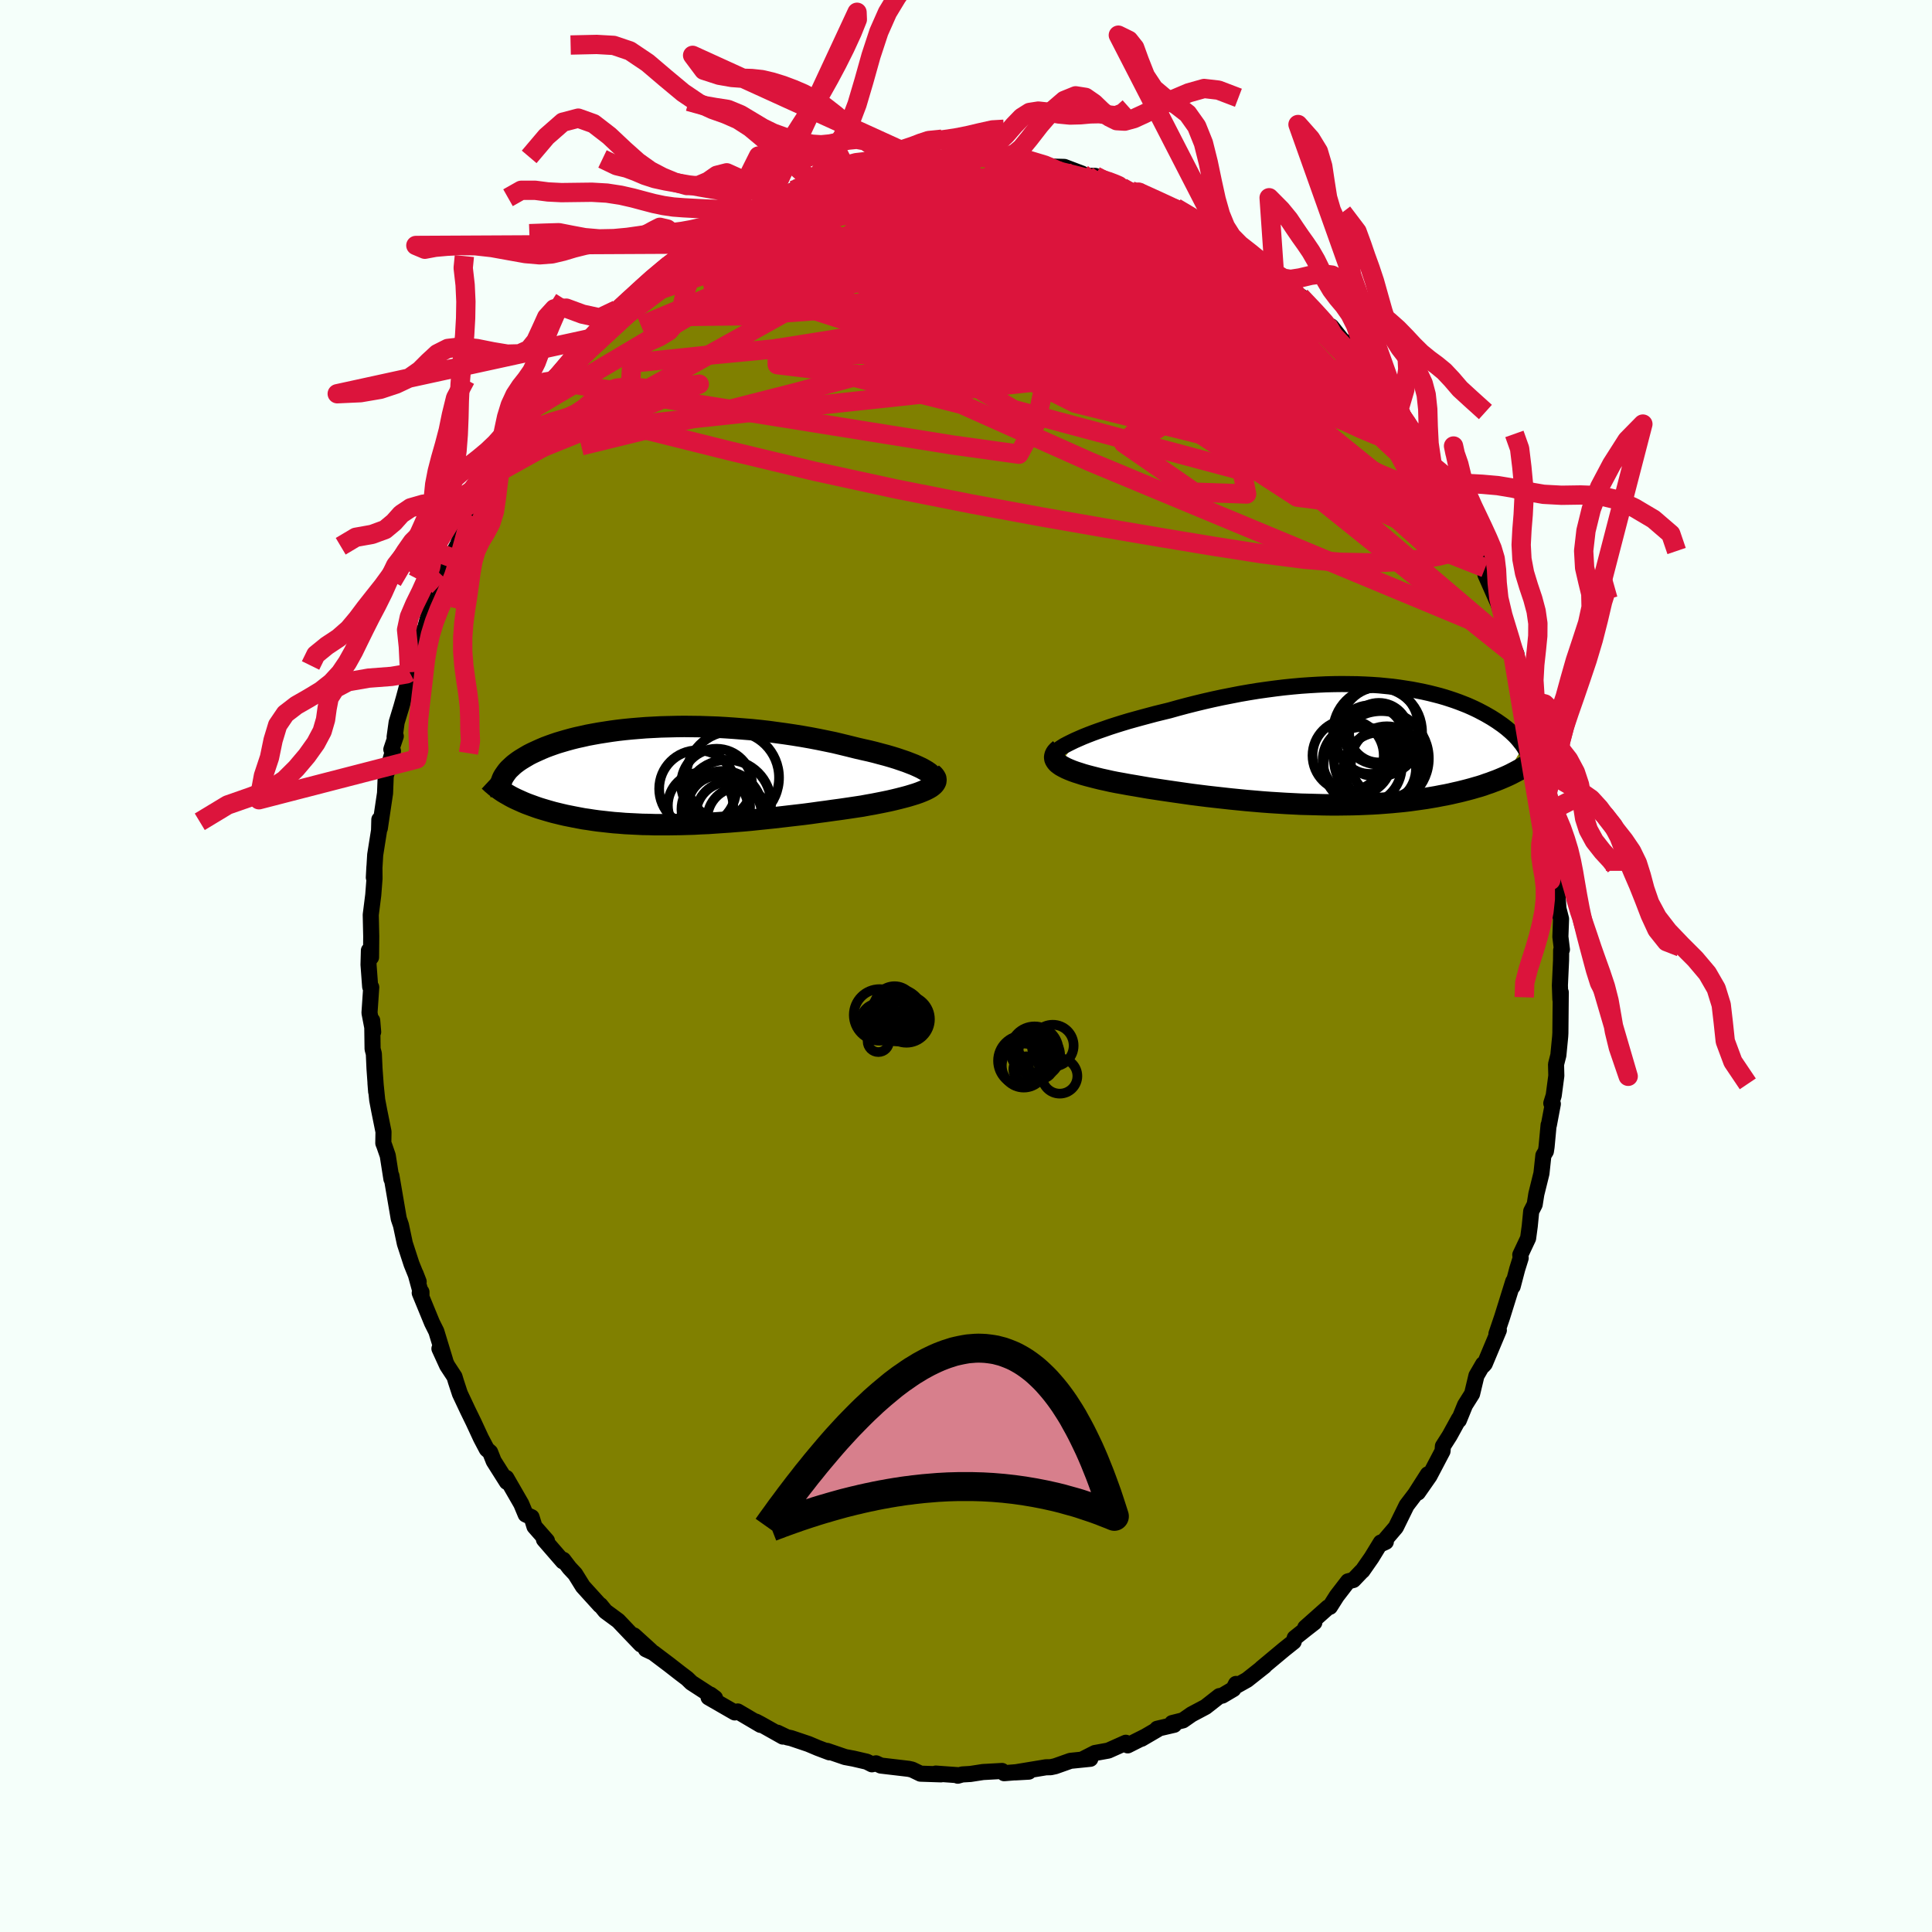 <svg xmlns="http://www.w3.org/2000/svg" width="500" height="500" viewBox="-100 -100 200 200"><defs><clipPath id="c"><path d="m26.9-.48-.27-.16-.31-.17-.34-.16-.38-.17-.41-.16-.44-.17-.47-.16-.5-.17-.52-.16-.55-.16-.57-.15-.59-.16-.61-.15-.63-.14-.65-.15-.76-.19-.78-.19-.79-.19-.82-.17-.83-.17-.84-.16-.85-.15-.87-.14-.87-.13-.88-.12-.88-.12-.88-.1-.89-.09-.88-.07-.88-.07-.88-.06-.87-.05-.87-.03-.86-.03-.84-.01-.84-.01-.82.01-.82.02-.79.02-.78.04-.77.04-.75.06-.73.06-.71.07-.7.08-.67.09-.65.1-.64.1-.61.11-.59.11-.57.13-.55.12-.52.13-.51.14-.48.14-.47.14-.44.15-.42.15-.4.15-.38.16-.36.16-.35.16-.32.15-.31.16-.29.17-.27.16-.26.16-.24.16-.23.17-.21.16-.19.17-.18.17-.17.16-.15.17-.13.17-.12.17-.11.16-.1.17-.08.17.54 1.61.24.14.26.14.26.13.28.13.29.13.29.13.31.13.32.12.33.12.33.12.35.12.36.11.37.11.38.11.39.11.41.1.41.1.43.1.45.09.45.09.47.09.48.09.49.07.51.08.51.07.54.06.54.06.56.06.56.04.59.05.59.03.61.03.61.03.63.01.64.02H.06l.67-.01.68-.01.7-.02.7-.02.71-.04.73-.03.73-.05.73-.05.75-.05.75-.06.75-.06.77-.07.76-.08.78-.08.77-.08.78-.09.77-.09.78-.09.78-.09.77-.1.78-.11.76-.1.77-.11.75-.1.75-.11.74-.11.73-.11.59-.11.57-.1.56-.11.55-.11.53-.11.52-.12.49-.12.47-.12.45-.12.43-.13.39-.12.37-.13.35-.14.3-.13.28-.14"/></clipPath><clipPath id="b"><path d="m-27.05-.63.46-.2.5-.2.52-.2.55-.2.58-.2.6-.21.62-.2.64-.2.66-.2.68-.19.69-.19.71-.19.71-.19.73-.18.74-.18.89-.25.9-.24.91-.23.91-.22.92-.21.93-.2.92-.18.92-.18.92-.16.92-.15.92-.13.9-.12.9-.11.89-.09.89-.08.87-.06.85-.05.85-.04.83-.02.82-.01.8.01.78.01.77.03.75.04.74.05.71.07.7.07.68.09.65.1.64.1.62.12.6.12.58.13.56.14.54.14.52.15.5.16.48.16.47.17.44.17.43.17.41.18.39.18.37.18.36.19.34.18.33.19.31.18.3.19.28.18.27.19.26.18.25.19.23.18.22.19.21.18.2.19.19.18.17.18.17.19.15.18.14.18.14.17.12.18-1.84 3.18-.3.13-.31.13-.32.13-.33.12-.34.13-.36.12-.36.13-.38.12-.39.11-.41.12-.41.11-.43.11-.44.11-.45.1-.47.11-.48.1-.49.09-.51.1-.53.09-.53.09-.56.08-.57.08-.58.08-.6.07-.62.06-.63.06-.64.05-.66.05-.67.04-.69.03-.7.03-.71.02-.73.01-.73.01h-.75l-.76-.01-.77-.02-.77-.02-.79-.02-.79-.04-.8-.04-.8-.05-.81-.05-.81-.06-.81-.07-.82-.07-.81-.08-.81-.08-.81-.09-.81-.09-.8-.09-.8-.1-.79-.1-.78-.11-.77-.11-.76-.11-.75-.11-.73-.11-.72-.11-.7-.12-.69-.12-.66-.11-.65-.12-.62-.11-.55-.11-.53-.12-.51-.11-.49-.12-.47-.12-.46-.12-.43-.12-.4-.13-.38-.12-.36-.13-.32-.13-.3-.13-.27-.14-.24-.13-.2-.14"/></clipPath><filter id="a"><feTurbulence baseFrequency=".05" numOctaves="3" result="noise" type="noise"/><feDisplacementMap in="SourceGraphic" in2="noise" scale="2"/></filter></defs><rect width="100%" height="100%" x="-100" y="-100" fill="#F5FFFA"/><path fill="olive" stroke="#000" stroke-linejoin="round" stroke-width="1.667" d="M61.6-.6 61.48 2l.05 1.45.04-.72-.04 4.21-.02.35-.19 1.95-.24.94.03 1.18-.27 2.04-.25.81.16.07-.41 2.17-.03.01-.21 2.26-.07.46-.26.43-.2 1.86-.53 2.14-.17 1.08-.36.7-.15 1.53-.17 1.26-.81 1.72.04.33-.36 1.15-.47 1.79.06-.52-1.15 3.69-.59 1.74.22-.32.03-.06-1.46 3.48-.16.18-.01-.14-.69 1.19-.45 1.88-.73 1.16-.64 1.57v-.14l-.95 1.73-.7 1.1-.04.51-1.35 2.57-1.2 1.72 1.03-1.89-1.31 2.05-.89 1.17-1.11 2.26-1.45 1.7.41-.19-.52.07-.96 1.57-.94 1.35-.08.06-.86.9-.55.14-1.17 1.52-.71 1.12-.2.06-2.35 2.09.94-.53-.9.7-1.13.9-.11.39-.99.79-2.35 1.96.32-.23-1.81 1.43-1.07.6-.07-.18-.27.53-1.15.68-.3.05-1.43 1.12-1.45.77-.89.62-1.12.28.21.18-1.76.41.03.07-1.66.97.41-.24-1.83.92-.2-.27-1.81.81-1.38.25-1.16.59.68.01-2.06.21-1.58.56-.46.1-.5.01-3.21.53 1.44-.08-.48-.01-2.07.17-.22-.23-1.98.11-1.29.2-.85.05-.46.13.09-.05-2.37-.17.54.08-2.12-.07-.87-.42-.35-.08-2.89-.34-.49-.23-.43.1-.53-.27-1.38-.32-.86-.16-1.87-.64.24.15-1.19-.45-.97-.41-1.81-.61-.43-.09-.98-.47.56.4-2.33-1.31-.46-.24.48.34-2.36-1.39-.31.1-2.71-1.56.2-.28.47.35-2.45-1.59-.43-.42-.75-.57-1.13-.88-1.63-1.23-.77-.36.5.14-1.73-1.57.72.94-1.19-1.24-1.16-1.22-1.33-.98-.52-.64-.04.02-1.77-1.95-.8-1.29-.59-.63-.64-.84-.04.16-1.96-2.26.31.13-1.29-1.47-.3-.97-.61-.28-.46-1.1-.87-1.51-.68-1.18.06.42-1.36-2.15-.37-.93-.35-.31-.6-1.14-.77-1.66-.6-1.23-.81-1.72-.41-1.25-.15-.5-.76-1.16-.8-1.75.6 1.24-.92-3.02-.45-.9-1.27-3.09.18-.09v.33l-.61-2.23.32.83-.74-1.83-.69-2.12-.4-1.89-.23-.68-.24-1.4-.52-3.04v.33l-.38-2.42-.36-1.04-.1-.25.02-1.18-.44-2.18-.21-1.1-.18-1.76.07.89-.17-2.38-.07-1.55-.13-.49-.04-2.95.1 1.19-.38-1.98.18-2.65-.11-.05-.17-2.29.04-1.47.22.71.02-2.18-.05-2.22.26-2.06.13-1.69-.01-1.23-.06 1.12.14-2.35.4-2.52.03-1.13.05.9.41-2.76.13-.87.07-1.77.75-2.59-.17-.17.46-1.37-.12.08.21-1.51.48-1.58.26-.92.45-1.67.36-1.14-.21.12 1-3.03.27-1.13-.03.97.96-3.58.85-2.17-.22.71 1.34-3.12.12-.08-.01-.45.7-1.32.96-2.51.19.1.21-.63.57-1.36.95-1.66.52-.99.67-1.1.54-.72 1.35-2.21-.57.82.9-1.29 1.26-2.03.58-1.08.03.35 1.21-1.69-.05-.2.5-.76.7-.56 1.93-2.34-.12.03 1.2-1.47.41.03.64-1.14 1.91-1.92-.77.57.5-.05 1.49-1.44 2.29-2.31.43-.29 1-.67.13-.17 1.91-1.6-1.94 1.49 2.35-1.58.46-.5.4-.28 2.06-1.24.46-.14.65-.86 1.42-.58-.44.42 3.27-1.83-.35.23 1.91-1.03-1.34.89 2.33-1.39.36-.15 1.75-.69.42.24.25-.13 1.03-.49 1.51-.51.34-.18 1.34-.32.93-.13.92-.26-.38.33 2.36-.68 1.49-.09.29.01.68-.09.13.02 2.06-.13.8.01 2.08.03.17-.21 2.27.02.89.12.65.01 1.02.04-.06.09.85.18.14-.18 1.94.67 1.86.05 1.82.69-.78-.19 1.35.42.81.01 1.41.58.07-.08.51.39.76.29.93.35.81.15 2.92 1.32.6.3.31-.01 2.49 1.41-.67-.16.98.44 1.56.86.5.19-.05.29 1.58.96 1.03.7 1.66 1.1.79.63.35.32 1.39 1.07-.39-.18.97 1.07 1.08.69-.35-.21 2.42 2.49-.4-.22.78.66.4.19 1.47 1.85.08-.22 1.93 2.45-.41-.52 1.74 2.04-.12.29 1.39 1.21.56 1.1.76 1.39-.86-1.37 1.67 2.21.8 1.58.18.02 1.43 2.5-.18-.23 1.77 2.79-.35-.01.44.5.33.79 1.77 3.37-.94-1.83L53-42.44l-.18-.65 1.08 2.61-.16-.73.03.7 1.43 3.23-.1-.26 1.26 3.81.22.69-.41-1.12.81 1.87-.02.28 1.01 3.13.26 1.33.24.72.33 1.96.38 1.31-.16.27.49 1.28.33 1.4.33 2.72.36 1.66-.02.19-.14-.2.26 2.83.18 1.24.36.59v2.34-.23l-.05.51.21 3.01.27 1.07-.07 1.85.16 1.33-.08.07L61.6-.6 61.48 2" filter="url(#a)"/><path fill="#fff" d="m-27.05-.63.46-.2.5-.2.52-.2.55-.2.58-.2.6-.21.62-.2.64-.2.66-.2.68-.19.69-.19.71-.19.71-.19.73-.18.74-.18.89-.25.9-.24.91-.23.91-.22.92-.21.93-.2.92-.18.92-.18.92-.16.92-.15.92-.13.9-.12.9-.11.89-.09.89-.08.87-.06.85-.05.85-.04.83-.02.82-.01.8.01.78.01.77.03.75.04.74.05.71.07.7.07.68.09.65.1.64.1.62.12.6.12.58.13.56.14.54.14.52.15.5.16.48.16.47.17.44.17.43.17.41.18.39.18.37.18.36.19.34.18.33.19.31.18.3.19.28.18.27.19.26.18.25.19.23.18.22.19.21.18.2.19.19.18.17.18.17.19.15.18.14.18.14.17.12.18-1.84 3.18-.3.13-.31.13-.32.13-.33.12-.34.13-.36.12-.36.13-.38.12-.39.11-.41.12-.41.11-.43.11-.44.11-.45.1-.47.11-.48.1-.49.09-.51.1-.53.09-.53.09-.56.08-.57.08-.58.08-.6.07-.62.06-.63.06-.64.05-.66.05-.67.04-.69.03-.7.03-.71.02-.73.01-.73.01h-.75l-.76-.01-.77-.02-.77-.02-.79-.02-.79-.04-.8-.04-.8-.05-.81-.05-.81-.06-.81-.07-.82-.07-.81-.08-.81-.08-.81-.09-.81-.09-.8-.09-.8-.1-.79-.1-.78-.11-.77-.11-.76-.11-.75-.11-.73-.11-.72-.11-.7-.12-.69-.12-.66-.11-.65-.12-.62-.11-.55-.11-.53-.12-.51-.11-.49-.12-.47-.12-.46-.12-.43-.12-.4-.13-.38-.12-.36-.13-.32-.13-.3-.13-.27-.14-.24-.13-.2-.14" filter="url(#a)" transform="translate(38.72 -22.9)"/><path fill="#fff" d="m26.9-.48-.27-.16-.31-.17-.34-.16-.38-.17-.41-.16-.44-.17-.47-.16-.5-.17-.52-.16-.55-.16-.57-.15-.59-.16-.61-.15-.63-.14-.65-.15-.76-.19-.78-.19-.79-.19-.82-.17-.83-.17-.84-.16-.85-.15-.87-.14-.87-.13-.88-.12-.88-.12-.88-.1-.89-.09-.88-.07-.88-.07-.88-.06-.87-.05-.87-.03-.86-.03-.84-.01-.84-.01-.82.01-.82.02-.79.02-.78.04-.77.04-.75.06-.73.06-.71.07-.7.08-.67.09-.65.1-.64.1-.61.11-.59.11-.57.13-.55.12-.52.13-.51.14-.48.14-.47.14-.44.15-.42.15-.4.15-.38.16-.36.16-.35.16-.32.15-.31.16-.29.17-.27.16-.26.16-.24.16-.23.17-.21.16-.19.17-.18.17-.17.16-.15.17-.13.17-.12.17-.11.16-.1.17-.08.17.54 1.61.24.14.26.14.26.13.28.13.29.13.29.13.31.13.32.12.33.12.33.12.35.12.36.11.37.11.38.11.39.11.41.1.41.1.43.1.45.09.45.09.47.09.48.09.49.07.51.08.51.07.54.06.54.06.56.06.56.04.59.05.59.03.61.03.61.03.63.01.64.02H.06l.67-.01.68-.01.7-.02.7-.02.71-.04.73-.03.73-.05.73-.05.75-.05.75-.06.75-.06.77-.07.76-.08.78-.08.77-.08.78-.09.77-.09.78-.09.78-.09.77-.1.78-.11.76-.1.77-.11.75-.1.75-.11.74-.11.73-.11.59-.11.57-.1.56-.11.55-.11.53-.11.52-.12.49-.12.47-.12.45-.12.43-.13.39-.12.37-.13.35-.14.3-.13.28-.14" filter="url(#a)" transform="translate(-30.96 -19.68)"/><g fill="none" stroke="#000" transform="translate(38.72 -22.9)"><path stroke-linejoin="round" stroke-width="1.667" d="m-29.49.97.03-.12.09-.13.13-.14.18-.15.24-.16.27-.17.32-.17.36-.18.39-.19.43-.19.46-.2.5-.2.52-.2.55-.2.58-.2.6-.21.62-.2.64-.2.66-.2.68-.19.69-.19.71-.19.71-.19.73-.18.74-.18.89-.25.9-.24.91-.23.91-.22.92-.21.93-.2.92-.18.92-.18.92-.16.92-.15.92-.13.9-.12.9-.11.89-.09.89-.08.87-.06.85-.05.85-.04.83-.02.82-.01.8.01.78.01.77.03.75.04.74.05.71.07.7.07.68.09.65.1.64.1.62.12.6.12.58.13.56.14.54.14.52.15.5.16.48.16.47.17.44.17.43.17.41.18.39.18.37.18.36.19.34.18.33.19.31.18.3.19.28.18.27.19.26.18.25.19.23.18.22.19.21.18.2.19.19.18.17.18.17.19.15.18.14.18.14.17.12.18.12.18.1.17.1.17.08.17.08.17.07.16.06.17.05.16.05.16.04.16" filter="url(#a)"/><path stroke-linejoin="round" stroke-width="2.222" d="m-28.99.47-.2.17-.16.17-.11.17-.06.16-.02.15.02.16.06.14.1.15.13.15.18.14.2.14.24.13.27.14.3.13.32.13.36.13.38.12.4.13.43.12.46.12.47.12.49.12.51.11.53.12.55.11.62.11.65.12.66.11.69.12.7.12.72.11.73.11.75.11.76.11.77.11.78.11.79.1.8.1.8.09.81.09.81.09.81.08.81.08.82.07.81.07.81.06.81.05.8.05.8.04.79.04.79.02.77.02.77.02.76.01h.75l.73-.01.73-.01.71-.02.7-.03.69-.03.67-.04.66-.05.64-.05.63-.06.62-.06.6-.07.58-.08.57-.08.56-.08.53-.09.53-.09.51-.1.49-.09.48-.1.47-.11.45-.1.44-.11.43-.11.41-.11.41-.12.39-.11.38-.12.36-.13.36-.12.34-.13.33-.12.32-.13.31-.13.3-.13.29-.13.27-.13.27-.14.25-.13.24-.13.24-.13.22-.14.22-.13.2-.14.2-.13" filter="url(#a)"/><circle cx="1.768" cy="1.615" r="3.572" clip-path="url(#b)" filter="url(#a)"/><circle cx="4.278" cy="1.425" r="4.914" clip-path="url(#b)" filter="url(#a)"/><circle cx="4.088" cy="-1.965" r="4.02" clip-path="url(#b)" filter="url(#a)"/><circle cx="2.348" cy="2.2" r="4.048" clip-path="url(#b)" filter="url(#a)"/><circle cx="4.123" cy="2.45" r="3.738" clip-path="url(#b)" filter="url(#a)"/><circle cx="4.023" cy="-1.255" r="3.084" clip-path="url(#b)" filter="url(#a)"/><circle cx=".838" cy="1.11" r="3.688" clip-path="url(#b)" filter="url(#a)"/><circle cx="3.883" cy="-1.32" r="4.608" clip-path="url(#b)" filter="url(#a)"/><circle cx="4.848" cy="1.815" r="3.73" clip-path="url(#b)" filter="url(#a)"/><circle cx="3.148" cy="-.54" r="3.556" clip-path="url(#b)" filter="url(#a)"/></g><g fill="none" stroke="#000" transform="translate(-30.96 -19.68)"><path stroke-linejoin="round" stroke-width="2.222" d="m27.05.91.23-.11.16-.12.11-.12.06-.14V.28l-.05-.14-.1-.15-.14-.15-.19-.16-.23-.16-.27-.16-.31-.17-.34-.16-.38-.17-.41-.16-.44-.17-.47-.16-.5-.17-.52-.16-.55-.16-.57-.15-.59-.16-.61-.15-.63-.14-.65-.15-.76-.19-.78-.19-.79-.19-.82-.17-.83-.17-.84-.16-.85-.15-.87-.14-.87-.13-.88-.12-.88-.12-.88-.1-.89-.09-.88-.07-.88-.07-.88-.06-.87-.05-.87-.03-.86-.03-.84-.01-.84-.01-.82.01-.82.02-.79.02-.78.04-.77.04-.75.06-.73.06-.71.07-.7.08-.67.09-.65.1-.64.1-.61.11-.59.11-.57.13-.55.12-.52.13-.51.14-.48.14-.47.14-.44.15-.42.15-.4.15-.38.16-.36.16-.35.16-.32.15-.31.16-.29.17-.27.16-.26.16-.24.16-.23.17-.21.16-.19.17-.18.17-.17.16-.15.17-.13.17-.12.17-.11.16-.1.17-.08.17-.06.16-.06.17-.04.16-.03.17-.02.16-.01.16v.17l.02.16.02.16.04.16" filter="url(#a)"/><path stroke-linejoin="round" stroke-width="2.222" d="m27.41-.25.19.17.14.17.09.17.02.16-.02.16-.07.15-.11.15-.16.15-.2.15-.24.14-.28.14-.3.13-.35.14-.37.13-.39.12-.43.13-.45.12-.47.12-.49.12-.52.12-.53.11-.55.11-.56.11-.57.1-.59.11-.73.11-.74.11-.75.11-.75.1-.77.11-.76.1-.78.11-.77.1-.78.09-.78.09-.77.09-.78.09-.77.08-.78.08-.76.08-.77.07-.75.06-.75.06-.75.05-.73.05-.73.05-.73.03-.71.04-.7.02-.7.02-.68.01-.67.01h-1.32l-.64-.02-.63-.01-.61-.03-.61-.03-.59-.03-.59-.05-.56-.04-.56-.06-.54-.06-.54-.06-.51-.07-.51-.08-.49-.07-.48-.09-.47-.09-.45-.09-.45-.09-.43-.1-.41-.1-.41-.1-.39-.11-.38-.11-.37-.11-.36-.11-.35-.12-.33-.12-.33-.12-.32-.12-.31-.13-.29-.13-.29-.13-.28-.13-.26-.13-.26-.14-.24-.14-.23-.13-.23-.14-.21-.14-.21-.15-.19-.14-.19-.14-.17-.15-.17-.14-.16-.15-.15-.14" filter="url(#a)"/><circle cx="4.973" cy="3.459" r="3.468" clip-path="url(#c)" filter="url(#a)"/><circle cx="6.253" cy="2.864" r="4.524" clip-path="url(#c)" filter="url(#a)"/><circle cx="5.803" cy="3.564" r="4.08" clip-path="url(#c)" filter="url(#a)"/><circle cx="5.383" cy="3.204" r="3.226" clip-path="url(#c)" filter="url(#a)"/><circle cx="6.408" cy="4.049" r="3.422" clip-path="url(#c)" filter="url(#a)"/><circle cx="7.448" cy="4.469" r="3.276" clip-path="url(#c)" filter="url(#a)"/><circle cx="5.138" cy=".859" r="3.67" clip-path="url(#c)" filter="url(#a)"/><circle cx="6.793" cy=".184" r="4.812" clip-path="url(#c)" filter="url(#a)"/><circle cx="3.478" cy="3.054" r="3.38" clip-path="url(#c)" filter="url(#a)"/><circle cx="3.183" cy="1.334" r="3.986" clip-path="url(#c)" filter="url(#a)"/></g><g fill="none" stroke="#DC143C" stroke-linejoin="round" stroke-width="2"><path d="m45.22-56.61-.15-.26.34.65.24.73-.02.58-.3.37-.62.13-.95-.14-1.27-.4-1.62-.68-1.98-.92-2.38-1.18-2.81-1.45-3.29-1.76-3.79-2.1-4.32-2.46-4.82-2.83-5.27-3.19-5.63-3.53-5.93-3.92m-10.63-3.69.78-.08 1.13.01 1.5.05 1.67.13 1.73.22 1.83.3 1.96.37 2.11.4 2.24.43 2.31.46 2.32.48 2.28.5 2.18.52 2.03.5 1.84.47 1.64.42 1.43.33 1.28.27 1.24.24 1.29.28" filter="url(#a)"/><path d="m-23.73-77.17 2.19-1.12 1.44-.5 1.35-.27 1.52-.2 1.77-.17 1.98-.13 2.13-.09 2.22-.06 2.29-.03 2.36-.02 2.4-.02 2.45-.01 2.46.02 2.44.05 2.4.07 2.34.08 2.24.07 2.09.03h1.84l1.37-.11" filter="url(#a)"/><path d="m-31.06-72.3 1-.75.78-.34 1.16-.45 1.51-.56 1.77-.62 1.93-.62 2.06-.61 2.13-.59 2.2-.58 2.23-.57 2.25-.55 2.24-.53 2.22-.49 2.2-.45 2.19-.42 2.15-.4 2.07-.36L3-81.52l1.84-.31 1.67-.31 1.28-.35" filter="url(#a)"/><path d="m17.87-80.11 2.03.92 1.21.56.93.46.77.42.64.38.53.34.43.31.32.27.22.24.09.22-.08.15-.29.07-.57-.05-.89-.18-1.23-.33-1.53-.47-1.78-.59-2-.7-2.24-.82-2.55-.94-2.99-1.1-3.63-1.3m46.02 35.96.99 2.28.28.91-.14.3-.47-.04-.77-.27-1.08-.52-1.43-.86-1.81-1.32-2.24-1.89-2.69-2.46-3.13-2.99-3.6-3.47-4.07-3.95-4.57-4.5-5.15-5.17-5.96-5.92m-51.84 8.74 1.54-1.49 1.37-1.3 1.04-.94.78-.65.54-.45.36-.27.18-.12.05.03-.09.15-.23.3-.44.5-.72.77-1.08 1.07-1.46 1.4-1.85 1.76-2.34 2.25" filter="url(#a)"/><path d="m-31.06-72.3 1.02-.74.83-.33 1.24-.43 1.62-.55 1.89-.59 2.11-.59 2.25-.57 2.38-.54 2.47-.53 2.55-.5 2.56-.5 2.54-.48 2.46-.46 2.39-.45L-.4-80l2.34-.4 2.35-.36 2.32-.31 2.21-.27 1.99-.27M21.7-78.5l1.46.87.73.47.6.36.5.32.35.26.19.21.02.16-.18.06-.45-.08-.82-.26-1.27-.49-1.74-.73-2.19-.97-2.69-1.22-3.4-1.49" filter="url(#a)"/><path d="m24.5-76.81 1.04.61.48.46.3.49.21.57.04.61-.23.59-.58.55-.96.49-1.35.44-1.71.42-2.08.4-2.41.4-2.75.38-3.09.35-3.48.32-3.88.29-4.34.3-4.84.37-5.42.46-6 .54-6.49.46-6.69.08" filter="url(#a)"/><path d="m39.37-64.57 1.14 1.51.5.85.24.69.01.59-.27.46-.57.31-.87.17-1.15.05-1.44-.03-1.73-.13-2.05-.23-2.39-.36-2.76-.54-3.16-.73-3.58-.94-4.01-1.14-4.42-1.32-4.83-1.51-5.26-1.7-5.75-1.89-6.34-2.06-6.98-2.23m-4.51-4.02 1.13-.51.95-.27 1.25-.31 1.49-.29 1.62-.23 1.69-.19 1.77-.15 1.86-.15 1.91-.15 1.94-.13 1.93-.13 1.87-.11 1.79-.11 1.71-.1 1.64-.1 1.57-.08 1.48-.07 1.38-.04 1.21-.04.99-.05.66-.08" filter="url(#a)"/><path d="m-18.9-79.8-.1.21 1.05-.29 1.42-.31 1.56-.21 1.64-.13 1.72-.11 1.84-.1 1.94-.09 2.01-.08 2.07-.04h2.08l2.08.02 2.06.03 2 .02 1.89.02 1.71-.01 1.49-.04 1.27-.06 1.12-.07 1.03-.07.99-.06m36.06 32.06-.24.1-.25.33-.46.4-.83.28-1.27.02-1.77-.28-2.3-.62-2.83-.95-3.39-1.26-3.94-1.56-4.5-1.84-5.1-2.15-5.74-2.53-6.43-2.98-7.07-3.5-7.65-3.98-8.21-4.42M43.9-59.1l.49.95.36.66.36.59.41.68.41.7.33.64.21.52.06.34-.12.14-.3-.09-.49-.32-.7-.55-.93-.81-1.18-1.08-1.47-1.4-1.75-1.74-2.03-2.09-2.29-2.43-2.57-2.75-2.84-3.07-3.01-3.36" filter="url(#a)"/><path d="m39.29-64.35.51.45.73.84.66.82.56.72.44.61.28.44.07.22-.14-.02-.35-.26-.56-.48-.76-.71-1.02-1-1.34-1.34-1.75-1.78-2.25-2.29-2.87-2.9M.62-83.72l1.76.07 1.28.12 1.07.15 1.01.19 1.03.23 1.13.27 1.25.3 1.33.33 1.32.33 1.21.31 1.02.26.8.19.55.13.33.07.12.01-.05-.03-.18-.08-.31-.13-.5-.19-.87-.28m-41.8 6.7 1.7-.76 1.68-.29 2.01-.01 2.46.2 2.91.38 3.29.55 3.61.73 3.89.91L-2.18-72l4.42 1.19 4.68 1.29 4.88 1.36 5.05 1.43 5.17 1.5 5.31 1.56 5.5 1.7 5.77 2" filter="url(#a)"/><path d="m44.36-57.98 1.26 1.79.82 1.29.63 1.04.5.9.39.77.25.61.12.45-.02.29-.13.14-.28-.01-.44-.2-.64-.42-.85-.69-1.09-.95-1.31-1.22-1.52-1.46-1.74-1.71-1.96-1.97-2.21-2.29-2.49-2.68-2.82-3.12-3.14-3.52-3.4-3.82" filter="url(#a)"/><path d="m26.56-75.76.51.57 1.15.94 1.36 1.13 1.4 1.22 1.34 1.26 1.27 1.27 1.21 1.27 1.18 1.27 1.16 1.28 1.15 1.28 1.13 1.25 1.06 1.18.97 1.05.85.89.7.71.54.52.4.35.27.25.23.22M-20.46-79l.27-.08.72-.26.95-.33 1.16-.39 1.28-.4 1.33-.37 1.35-.35 1.33-.33 1.32-.32 1.27-.31 1.19-.29 1.05-.25.87-.21.66-.16.46-.13.26-.09.07-.07-.1-.03h-.31l-.58.03" filter="url(#a)"/><path d="m-20.24-78.91 1.74-.95 1.37-.57 1.26-.4 1.18-.31 1.15-.31 1.12-.32 1.08-.33 1-.3.83-.23.57-.16.24-.07h-.08l-.33.04-.61.09m5.23-.69 1.56-.07h1.14l.88.05.6.09.28.18-.12.26-.55.36-1.01.47-1.44.57-1.84.71-2.23.85-2.63.99-3.09 1.14-3.62 1.23-4.17 1.26-4.66 1.26m60.01 4.75 1.44 1.52.62.68.4.45.33.41.24.39.09.3-.15.18h-.41l-.71-.21-1.02-.43-1.33-.68-1.65-.94-1.99-1.23-2.36-1.51-2.74-1.78-3.12-2.06-3.47-2.36-3.85-2.75" filter="url(#a)"/><path d="m26.06-75.95.34.27.37.47.42.62.31.69.04.67-.29.62-.66.57-1.02.53-1.34.5-1.66.5-1.98.52-2.32.55-2.7.58-3.08.6-3.49.63-3.88.63-4.26.63-4.65.63-5.07.64-5.53.64-6.01.63-6.51.62-7.09.74" filter="url(#a)"/><path d="m23.52-77.25.89.53.51.56.08.6-.25.69-.52.8-.84.91-1.24.97-1.71 1-2.22 1.05-2.74 1.07-3.24 1.13-3.71 1.19-4.18 1.27-4.66 1.36-5.19 1.47-5.73 1.58-6.3 1.68-6.86 1.75-7.4 1.82-8.04 1.97m53.21-27.94.76.39.05.31-.37.37-.69.47-1.03.6-1.44.71-1.96.8-2.59.86-3.31.9-4.11.95-4.95 1.03-5.86 1.18-6.87 1.47-8.07 1.93" filter="url(#a)"/><path d="m39.29-64.35.42.42.42.74.15.66-.15.55-.46.42-.8.28-1.18.11-1.56-.05-1.93-.2-2.31-.31-2.68-.44-3.08-.57-3.53-.72-4-.92-4.49-1.14-5-1.38-5.56-1.59-6.16-1.78-6.78-1.95-7.34-2.26" filter="url(#a)"/><path d="m-2.43-83.55.96.02.93.06.68.13.38.22.01.33-.42.45-.85.57-1.26.72-1.65.9-2.02 1.1-2.41 1.3-2.84 1.48-3.33 1.62-3.91 1.77-4.53 1.97-5.17 2.2-5.79 2.42" filter="url(#a)"/><path d="m-20.24-78.91 1.78-.91 1.47-.41 1.45-.15 1.52-.02 1.65.05 1.81.09 1.97.12 2.1.16 2.2.22 2.28.28 2.34.32 2.39.37 2.44.39 2.46.41 2.44.43 2.41.43 2.4.45 2.38.46 2.34.45 2.24.43 2.06.37 1.77.27 1.38.14" filter="url(#a)"/><path d="m-10.91-82.53.78-.12.6-.07.59-.03h.54l.35.09.07.2-.21.31-.48.44-.73.55-.98.67-1.29.78-1.67.91-2.12 1.07-2.67 1.27-3.33 1.54-4.09 1.94-5 2.5m47.61-9.78 1.11.44.94.62.35.59-.23.57-.78.57-1.3.59-1.82.59-2.34.62-2.86.65-3.41.72-4.01.81-4.7.94-5.47 1.09-6.33 1.22-7.12 1.2-7.61.89m80.74 23.69-.34-.27-.15.75-.49.7-.93.5-1.39.35-1.82.31-2.28.25-2.76.14-3.27-.06-3.8-.32-4.34-.56-4.89-.76-5.43-.9-5.99-1.02-6.58-1.15-7.19-1.33-7.82-1.55-8.41-1.83-8.95-2.15-9.5-2.37m80.14-.04.55 1.06.35.75.17.57-.1.32-.42-.02-.78-.4-1.17-.77-1.57-1.14-2.01-1.53-2.48-1.97-2.97-2.44-3.44-2.96-3.88-3.5-4.33-4.07-4.86-4.65m2.3-1.97.81.36 1 .58.91.56.9.55.9.56.9.59.9.6.9.61.87.6.77.54.61.44.41.31.19.18-.04.02-.24-.1-.43-.24-.6-.35-.79-.49-1.02-.65-1.28-.85-1.57-1.09-1.95-1.32" filter="url(#a)"/><path d="m26.56-75.76.38.46.74.64.67.65.43.57.09.47-.27.36-.6.26-.92.2-1.22.13-1.52.1-1.82.03-2.16-.03-2.52-.11-2.91-.19-3.29-.28-3.68-.35-4.1-.42-4.58-.51-5.14-.59-5.74-.68-6.26-.88" filter="url(#a)"/><path d="m53.74-41.21-6.18-2.44-14.31-12.79-12.75-8.7-10.68-4.72-9.13-2.76-7.05-1.81-4-1.11-.19-.4 3.62.31 6.42.94 7.34 1.34 6.05 1.44 3.02 1.31-.66 1.12-3.55.91-4.53.53-3.4-.31-1.29-1.48-.21-2.26-1.74-1.43-5.7 1.08-8.13 1.25 11.68-12.35" filter="url(#a)"/><path d="M50.45-47.83 21.74-59.5l-5.42 5.38 7.31 5.07 5.42.19-.68-3.41-4.93-4.62-5.98-4.25-4.62-3.18-2.42-1.91-.59-.63.46.44 1.06 1.07 1.75 1.13 2.67.69 3.27.11 2.73-.28.37-.36-3.65-.29-7.93-.23-9.51.17-4.65 1.78 8.54 5.03 23.6 6.32L41.3-62.12" filter="url(#a)"/><path d="m-9.98-82.66-9.06 3.91.6.07 4.59.41 6.89 2.62 8.23 4.66 8.26 4.92 6.86 3.23 4.76.87 2.98-.66 1.86-.74.97.2-.35 1.28-2.03 1.93-3.26 2.1-3.06 1.93-1.39 1.37.76.24 2.07-1.2 2.65-1.79 4.17-.03 7.6 3.81 9.66 5.97 3.98-.07-10.34-18.76" filter="url(#a)"/><path d="m31.57-72.08-32.63 2.55-5.34.83-1.19.55-.65-.81-.12-2.27.5-2.9.92-2.48 1.5-1.32 2.82.18 4.79 1.6 6.55 2.67 6.89 3.21 5.27 3.2 2.02 2.77-1.84 2.02-5.38.89-7.98-.73-8.34-2.71-2.95-4.18 11.93-3.66 25.55 2.87" filter="url(#a)"/><path d="m26.56-75.76-15.61-1.67.84 4.43 5.85 3.31.82.49-6.05-.88-10.02-.87-9.89-.62-6.72-.71-2.35-.87 1.67-.59 4.59.27 6.17 1.32 6.42 1.85 5.3 1.36 2.96-.08-.03-1.74-2.48-2.68-2.8-2.16.18-.15 5.99 2.52 10.71 3.9 6.07.42L12-82.03" filter="url(#a)"/><path d="m-9.98-82.66 34.75 26.89-3.79-.2L11-61.32l-3.4-2.93 4.33.88 8.44 3.2 8.13 3.2 4.85 1.42.73-.88-2.45-2.53-3.94-2.97-4.07-2.42-3.81-1.56-3.97-1.03-4.63-1.07-5.14-1.44-4.73-1.7L-2-72.69l-1.77-.79-.75.83.65 3.32 4.95 5.32 10.04 1.45-12.75-20.98" filter="url(#a)"/><path d="M3.78-83.58-8.3-65.25l8.27 2.45 6.44-1.92 3.75-1.29.43-.35-1.84.55-.63 2.01 3.66 3.24 7.56 2.82 7.74.42 3.74-2.36-2.44-3.66-9.37-4.03L3.3-74.24l-4.93-9.3" filter="url(#a)"/><path d="m-42.8-60.57 41.43 6.64 6.85.95 1.79-3.26 1.05-4.87 1.34-3.98 1.94-1.96 2.63.05 3.02 1.4 2.42 1.7.65 1.08-1.49.08-2.66-.58-2.11-.45-.31.25 1.25.86 1.29.62-.27-.66-2.06-2.34-2.75-3.26-3.06-2.75-5.84-1.26-12.3.17-15.84.89-2.45-3.24" filter="url(#a)"/><path d="m4.43-83.57 7.61 20.81-19.41 1.99-12.17-1.48-.02-1.68 7.29-1.16 8.39-.43 5.86.24 2.8.68.69.69-.43.08L4-64.96l-1.27-2.5-1.11-3.33-.87-3.13-1.26-1.96-2.47-.48-2.9.47 1.51 1.4 14.99 6.02 40.66 22.18" filter="url(#a)"/><path d="M56.58-33.04 31.13-54.7 13.21-66.05l-3.39-4.18 1.96-.56 1.39 1.05-.92 1.88-4.09 2.1-7.84 1.64-10.12.78-8.18.23-1.4.48 7.06 1.5 11.86 2.99 13.27 5.93 43.36 18.05" filter="url(#a)"/><path d="m50.12-48.62-38.8-9.63-9.55-4.8-7.68-4.67-6.11-3.66-3.27-2.15.03-1.02 3.02-.43 4.73-.14 4.47.06 2.48.23-.2.28-2.36.24-3.18.18-2.41.22-.62.39.92.63.8.68-1.45.35-5.05.05-10.86 2.33-19.49 11.56" filter="url(#a)"/><path d="m42.63-60.6-33.4-8.33 1.7-.44 8.17 4.57 3.97 4.18-3.2 1.34-8.28-.97-9.72-1.81-8.32-1.52-5.48-.85-1.91-.24 2 .17 5.58.32 7.8.09 7.86-.63 5.83-1.65 2.98-2.45 1.14-2.29 1.39-.84 3.24 1.43 4.62 3.01 3.25 2.1-1.46-1.95-7.91-6.59-18.7-9.63" filter="url(#a)"/><path d="m51.28-46.29-17.01-2.25L14.7-61.27 8.38-69.7 9.93-72l3.11.88 1.9.93 1.16.04 2.34.39 4.77 2.38 6.62 4.76 6.09 5.65 2.52 3.98-3.47.05-10.14-4.93-14.68-9.51-13.64-10.59-12.31-3.17" filter="url(#a)"/><path d="m-9.06-82.92 33.38 17.61 6.6-.54-1.63-2.13-5.79-.59-8.39.8-8.95 1.62-7.21 1.84-3.85 1.25-.24-.27 2.21-2.29 3.02-4.01 2.62-4.59 1.98-3.74 1.9-1.75 2.89.7 4.93 2.91 6.1 3.82-.38.72-27.21-11.71" filter="url(#a)"/><path d="m44.46-58-1.79 2.73-11.1-3.7-12.52-7.75-7.32-5.54-1.9-1.24.13 1.76-1.14 2.59-2.96 2.25-2.6 1.86.23 1.68 2.88 1.18 2.43.26-1.06-.6-3.59-1.58-3.04-4.65-21.35-10.16" filter="url(#a)"/><path d="m37.04-66.83-21.21-4.59-2.09 5.97 5.7 4.53 3.09.64-1.27-.77-4.15-.27-4.82.36-2.89.51 1.16.67 5.11 1.21 5.98 1.49 2.18.39-5.2-2.42-12.49-5.43-15.69-5.92-13.51-2.44-9.46 3.17-10.28 9.16" filter="url(#a)"/><path d="m30.78-72.71-34.01 7.77-5.88-2.29-4.91-2.54-3.53-.35 1.2 1.59 6.55 2.38 9.46 1.99 8.76.95 5.73.15 2.75.24 1.54 1.17 2.11 2.14 3.11 2.22 3.12.99 1.9-1.04.43-2.88-.18-3.66-.06-3.08-.71-1.24-4.35 1.89-16.2 5.8-54.27 5.82" filter="url(#a)"/><path d="m-20.46-79-3.51 2.64-4.24 3.1-.78 1.4 2.77-.09 5.42-1.25 6.95-1.87 7.62-1.73 7.79-.89 7.66.34 7.04 1.58 5.68 2.42 3.39 2.6.25 2.07-3.16 1.08-5.79-.02-6.4-.95-3.92-1.62 1.44-2.08 6.5-2.33 4.48-2.97-6.16-4.23" filter="url(#a)"/><path d="m15.37-80.9-.1 2.72 8.78 10.3 4.51 8.56-1.23 2.75-3.56-2.09-3.2-4.33-1.73-4.36-.07-3.02 1.25-1.26 1.72.15 1.14.86-.26.94-1.86.82-3.15.86-4.04 1.02-4.83.87-5.78-.01-6.57-1.46-6.11-2.76-3.76-3.08-1.76-2.05-5.17.11-8.33 1.37" filter="url(#a)"/><path d="m-25.36-76.15 11.99-3.34.31 1.18-3.7 3.24-3 3.55 1.45 2.81 6.38 2.06 8.86 1.78 7.89 1.66 4.29 1.07-.24-.26-3.95-1.99-5.38-3.33-3.93-3.58-.17-2.48 4.02-.49 6.66 1.5 8.38 3.33 14.4 7.45L53-42.44" filter="url(#a)"/><path d="M-10.91-82.53 5.28-63.74l-8.68 2.78-1.97-2.38.95-3.85-1.9-3.22-5.22-1.33-5.72.67-3.08 1.75 1.32 1.38 5.4-.09 7.48-1.76L.92-72.4l5.11-2.12 3.18-.49 1.97 1.61 1.81 3.9 5.15 7.08L34.4-50.11l22.56 18.1" filter="url(#a)"/><path d="M6.24-83.26 27.31-61.7l-8.28-2.09-8.54-4.03-1.62-1.32 1.67.52.94.96-.42 1.08-.28 1.56 1.16 2.16 2.57 2.29 2.93 1.55 2.09.07.58-1.66-1.03-2.99-2.27-3.42-3.09-2.86L10-71.61l-4.36-.78-4.69-.54-3.92-.74-1.42-.54 3.41.77 14.07 3.88 33.74 15.37" filter="url(#a)"/><path d="M53-42.44 16.09-59.26l.72-3.11 6.34 2.27 2.66 1.97-2.81-.75-5.97-2.85-5.95-3.33-3.85-2.66-1.05-1.59 1.52-.75 3.15-.34 3.11-.41 1.15-.77-2.19-1.21-5.48-1.39-7.19-1.01-6.55.07-3.6 1.43 1.85 1.39 9.64-2.78 3.86-8.45" filter="url(#a)"/><path d="m26.06-75.95-21.53.99L8.55-66l9.23 5.82 3.14.18-2.88-3.15-4.77-3.69-3.42-2.51-.91-.88 1.27.36 2.67.89 3.36.96 3.34.98 2.4 1.2.32 1.39-2.66 1.09-5.58-.04-7.04-1.77-6.01-3.39-2.77-4.11.83-3.57 2.22-1.96-1.25.82-12.84 6.42-36.42 20.3m46.79-32.89 1.05-.19 1.2-.22 1.19-.21 1.14-.35 1.04-.63.94-.9.84-.97.8-.83.81-.51.91-.14 1.01.11 1.12.19 1.14.11 1.1-.03 1.01-.09.93-.02.88.12.83.09.73-.28.64-.57" filter="url(#a)"/><path d="m14.08-70.37-.33-1.39-.38-.86-.51-.52-.63-.36-.69-.35-.73-.43-.79-.59-.85-.77-.88-.9-.87-.94-.81-.89-.74-.76-.69-.6-.68-.46-.73-.32-.85-.27-.97-.35-1.08-.55-1.16-.74-1.23-.64-1.34-.28-1.63-.08-23.81-10.85 1.15 1.54 1.6.52 1.32.23 1.08.08.98.03 1.03.11 1.07.25 1.1.34 1.09.41 1.07.46 1.07.58 1.09.72 1.12.87 1.11.94 1.09.92 1.04.82 1.03.69 1.03.55 1.05.39.99.23.83.08h.57l.3.09-1.1.06.49 1.63.6.22.81-.12 1-.07 1.11.15 1.13.42 1.12.59 1.04.65.96.59.85.51.77.45.7.46.71.47.77.46.84.45.91.48.9.58.84.69.76.74.69.71.66.65.59.64.48.54.4.2" filter="url(#a)"/><path d="m-7.08-83.27-1.55-.52-.94-1.03-.85-.6-.89-.16-.91.09-.93.2-.92.19-.92.09-.93-.06-.96-.19-.99-.27-1.03-.31-1.05-.38-1.07-.52-1.12-.67-1.2-.72-1.3-.54-1.35-.21-1.32-.23-1.41-.39" filter="url(#a)"/><path d="m-12.25-82.21-1.02-2-1-.23-.87.2-.79.35-.82.33-.92.06-1.05-.38-1.16-.82-1.21-1.07-1.25-1.04-1.26-.81-1.28-.56-1.35-.48-1.45-.66-1.61-1.09-1.79-1.49-1.88-1.6-1.83-1.23-1.68-.57-1.76-.1-2.7.06" filter="url(#a)"/><path d="m-15.13-81.03 1.01-.71.96-.71.9-.47.89-.24.88-.1.88-.1.89-.18.92-.29.91-.37.89-.39.87-.35.88-.27.95-.19 1.06-.15 1.16-.17 1.23-.24 1.27-.3 1.31-.29 1.19-.07" filter="url(#a)"/><path d="m-37.63-83.55 1.46.7 1.04.25.94.35.96.41 1.02.33 1.11.24 1.19.21 1.22.21 1.23.22 1.21.21 1.17.17 1.14.1 1.1-.04 1.01-.24.86-.55.72-.84.68-.9.82-.48 1.14.44 1.32 1.17.91.69.48-.35.8-.43.91-.38.9-.33.87-.31.84-.32.82-.33.85-.34.91-.34.94-.32.91-.3.79-.27.7-.27.79-.26 1.38-.14" filter="url(#a)"/><path d="m-17.55-80.45 1.2-.51.73-.52.63-.84.68-1.11.74-1.18.78-1.22.78-1.45.73-1.92.71-2.4.74-2.64.81-2.46.89-2.01.95-1.57.98-1.43 1-1.66 1.08-1.94 1.23-1.83 1.41-1.16 1.53-.48 1.64-.72 2.15-1.65M-17.91-80.3l.69-.24.85-.23.78-.16.78-.13.83-.15.87-.17.88-.17.89-.15.89-.1.88-.06.9-.02.92-.02.91-.01h1.77l.87.03.92.05 1.02.08 1.12.09 1.17.11 1.21.13 1.57.17m-50.22 1.72 1.36-.77h1.47l1.31.17 1.39.07 1.54-.02 1.61-.02 1.56.09 1.43.22 1.27.29 1.12.3 1.03.27 1 .21 1.03.15 1.06.08 1.11.06 1.14.06 1.11.04 1.07-.11.97-.51.83-1.22.69-2.02.83-1.66 2.58 4.05" filter="url(#a)"/><path d="m-18.9-79.8-1.42.33-1.51-.81-1.61-1.23-1.33-.6-1.02.26-.91.63-1.01.43h-1.18l-1.27-.35-1.28-.53-1.26-.66-1.29-.92-1.4-1.25-1.54-1.45-1.62-1.25-1.59-.57-1.6.42-1.7 1.49-1.78 2.1" filter="url(#a)"/><path d="m-45.2-75.81 1.69-.06 1.37-.04 1.27.25 1.39.26 1.51.13 1.52-.03 1.4-.13 1.2-.17 1.02-.15.9-.08.84-.05.84-.06.87-.11.94-.17.98-.22 1.01-.26.97-.32.91-.35.9-.33 1.13-.36 2.08-.94 9.18-19.73.03.75-.53 1.32-.74 1.61-.81 1.62-.82 1.54-.79 1.41-.77 1.27-.73 1.14-.72 1.11-.71 1.12-.72 1.1-.74.95-.76.71-.77.53-.8.58-.81.97-.76 1.46-.66 1.57-.82.96m-.65.86-.83.42-1.01.61-.9.6-.76.53-.66.48-.6.46-.61.49-.68.56-.78.67-.87.75-.92.82-.92.83-.87.8-.8.77-.74.74-.71.75-.71.77-.72.8-.75.85-.79.92-.86.99-.83.95-.62.78 17.48-16.2-.97 2.12-.7 1.21-.6.88-.5.73-.35.86-.26 1.11-.29 1.27-.49 1.17-.76.91-.99.61-1.05.47-.9.54-.63.83-.31 1.24-.09 1.61.03 1.83.04 1.76.03 1.49.06.77m101.7 15.39-.85.24-.4 1.27-.43 1.83-.53 2.08-.63 2.11-.67 1.99-.62 1.81-.57 1.63-.51 1.52-.4 1.47-.12 1.49.37 1.51.93 1.43.72 1.27-2.93 1.52 8.04 27.46-.47-1.37-.55-1.61-.41-1.68-.28-1.63-.27-1.54-.37-1.45-.46-1.38-.47-1.31-.45-1.27-.42-1.26-.44-1.29-.45-1.32-.39-1.33-.28-1.28-.16-1.21-.14-1.13-.27-1.12-.49-1.15-.64-1.24-.52-1.25-.11-.64" filter="url(#a)"/><path d="m-28.28-74.49-1.37-.81-1.28-.99-.76-.18-.63.32-.77.42-1.04.33-1.26.23-1.38.18-1.39.16-1.28.22-1.16.29-1.1.33-1.14.27-1.29.1-1.49-.13-1.68-.3-1.77-.32-1.71-.19-1.56-.02-1.38.07-1.23.11-1.07.2-.93-.39 37.77-.19.21-.75-.66-.25-.97.04-1.04.15-1.02.21-.96.25-.91.33-.88.44-.87.51-.85.53-.81.47-.76.34-.7.22-.65.15-.61.22-.61.37-.64.39-.71-.01m93.15 54.94-.17.3-.32.85-.33 1.21-.21 1.28v1.2l.15 1.09.19 1.05.13 1.11v1.21l-.14 1.29-.26 1.31-.31 1.24-.33 1.13-.34 1.08L58.21.3l-.37 1.43-.05 1.51m-93.92-71.18-1.79.85-1.78-.39-1.68-.62-1.24.07-.79.87-.57 1.26-.56 1.21-.71.88-.97.44-1.26.03-1.51-.25-1.65-.33-1.61-.17-1.39.16-1.09.55-.9.83-.9.9-1.1.77-1.36.64-1.63.54-2.05.35-2.42.11 26-5.67-.85 1.06-.78.95-.8.96-.75.89-.64.78-.57.73-.54.72-.56.75-.6.82-.63.87-.63.89-.63.86-.63.85-.64.86-.66.91-.65.93-.57.93 7.42-10.42-.76.12-.4.69-.49.77-.63.73-.72.76-.73.82-.7.87-.71.87-.75.84-.83.79-.91.76-.96.75-.95.77-.89.79-.8.85-.7.92-.6 1-.53 1.06-.48 1.08-.48 1.06-.54 1.03-.61 1-.61 1.03-.8 1.36M60.17-17.89l-.26-2.16-.02-1.62.32-1.46.6-1.5.66-1.59.56-1.67.49-1.79.55-1.93.66-1.99.62-1.9.36-1.65-.03-1.37-.31-1.27-.33-1.43-.1-1.76.24-2.08.55-2.24.87-2.29 1.25-2.36 1.58-2.48 1.64-1.67-9.9 38.21.32 1.08.34.69.4.83.43 1.03.4 1.14.35 1.15.27 1.13.22 1.13.2 1.18.22 1.27.25 1.33.29 1.35.32 1.29.32 1.23.32 1.2.34 1.27.42 1.33.58 1.1.72.13" filter="url(#a)"/><path d="m-43.25-59.61-1.18.6-.65.72-.69.83-.71.9-.65.94-.59.95-.57.98-.59 1.01-.63 1.03-.66 1.02-.69.99-.69.96-.66.92-.63.92-.59.95-.58.97-.58.94-.55.89-.61 1.04-1.03 1.99" filter="url(#a)"/><path d="m-45.07-57.19.48-.66.54-.46.55-.54.57-.64.63-.74.69-.81.75-.84.77-.83.76-.8.75-.77.72-.73.7-.69.7-.65.75-.62.88-.66 1.07-.77 1.19-.89 1.09-.83.9-.59m-16.65 16.84.16.28-.41.95-.57 1.06-.6 1.08-.54 1.12-.44 1.2-.32 1.22-.26 1.19-.29 1.12-.35 1.07-.4 1.05-.33 1.04-.17 1.07-.11 1.31-.48 2.19" filter="url(#a)"/><path d="m-48.01-52.48-.24 1.14-.18 1.4-.18 1.49-.21 1.41-.37 1.19-.52.98-.55.9-.46.98-.32 1.09-.21 1.2-.17 1.25-.18 1.29-.21 1.32-.18 1.37-.11 1.44v1.48l.12 1.49.2 1.47.21 1.39.15 1.29.05 1.2.01 1.17.06 1.25-.2 1.26m3.49-30.45-1.08.22-.57.98-.63 1.08-.79.92-.98.67-1.21.4-1.42.21-1.49.19-1.32.38-.97.65-.75.84-.91.76-1.36.5-1.68.3-1.56.93" filter="url(#a)"/><path d="m-48.01-52.48.85-1.21.67-.58.81-.58.9-.59.91-.49.92-.35.9-.26.89-.27.84-.39.8-.54.78-.66.8-.63.86-.5.96-.3 1.02-.09 1.04.04.99.09.93.08h1l1.35-.24 2.18-.28-20.94 8.47-.64 1.04-.68 1.1-.73 1.01-.8.84-.89.67-1 .58-1.09.54-1.1.56-.99.67-.84.84-.72 1.03-.7 1.15-.77 1.2-.87 1.19-.92 1.16-.89 1.13-.84 1.12-.88 1.05-1.05.92-1.22.81-1.13.92-.55 1.12" filter="url(#a)"/><path d="m-41.58-69.03-.81 1.28-.59 1.36-.58 1.4-.5 1.34-.43 1.15-.47.95-.55.79-.6.76-.58.88-.49 1.06-.38 1.24-.28 1.31-.27 1.3-.34 1.24-.46 1.17-.53 1.13-.57 1.21-.68 1.45m-.57 1.36-.18.62-.25.98-.32 1.19-.33 1.19-.32 1.14-.37 1.12-.46 1.13-.52 1.17-.54 1.22-.49 1.27-.4 1.3-.29 1.3-.22 1.29-.15 1.27-.14 1.25-.15 1.22-.14 1.21-.13 1.21-.06 1.19.03 1.09.04.92-.2.94-16.34 4.22.46-2.48.63-1.9.37-1.79.47-1.55.8-1.18 1.13-.87 1.29-.74 1.26-.76 1.1-.87.91-.99.73-1.08.63-1.13.57-1.17.58-1.18.61-1.21.66-1.25.66-1.33.63-1.41.66-1.38.88-1.13 1.37-.54 1.96.29 1.51.57M59.51-22.01l.78 1.53 1.5 1.34 1.65.97 1.25.87.88.96.79 1.07.87 1.12.9 1.14.78 1.15.59 1.21.41 1.3.37 1.39.5 1.45.79 1.47 1.12 1.45 1.37 1.43 1.43 1.43L76.75.76l.91 1.58.52 1.68.21 1.8.21 1.97.79 2.12 1.54 2.29" filter="url(#a)"/><path d="m-54.55-39.35-2.49-2.3.32-1.15 1.01-.63.93-.66.65-.93.39-1.17.23-1.31.18-1.37.21-1.42.22-1.47.21-1.57.13-1.68.07-1.75.04-1.76.08-1.72.14-1.66.18-1.68.15-1.72.1-1.75.03-1.73-.08-1.73-.2-1.75.12-1.23" filter="url(#a)"/><path d="m-57.6-30.41-.13-2.66-.18-1.73.29-1.35.56-1.31.64-1.3.57-1.27.43-1.26.24-1.32.07-1.41-.03-1.48-.03-1.5.03-1.47.14-1.39.26-1.34.35-1.35.4-1.4.39-1.49.33-1.61.43-1.75 1.03-1.93m-5.79 30.32-.32.17-1.55.26-2.37.18-2.13.37-1.34.71-.62.97-.21 1.1-.16 1.15-.35 1.2-.66 1.24-.92 1.29-1.1 1.3-1.22 1.21-1.51.99-1.95.75-2.43.85-2.88 1.74m138.34-8.36.82-.98-.25-1.1-.4-1.25-.3-1.41-.1-1.56.09-1.62.17-1.54.14-1.42.01-1.3-.18-1.26-.34-1.27-.44-1.31-.42-1.38-.27-1.43-.08-1.48.08-1.54.13-1.59.08-1.62-.06-1.62-.16-1.69-.23-1.9-.54-1.52" filter="url(#a)"/><path d="M67.24-9.85v-.45l-.5-.65-.84-.91-.85-1.08-.63-1.16-.38-1.18-.18-1.14-.13-1.15-.22-1.2-.43-1.29-.7-1.31-.91-1.17-1.02-.89-.94-.65-.71-.79" filter="url(#a)"/><path d="m73.95-1.96-1.43-.56-.99-1.24-.71-1.54-.61-1.59-.59-1.48-.58-1.34-.52-1.24-.44-1.2-.46-1.19-.6-1.15-.84-1.07-1.06-1-1.15-.97-1.11-1.03-.93-1.13-.71-1.25-.42-1.31-.09-1.35.16-1.34v-1.26l-.96-.93-1.68-.42m-1.87-6.18.08.3.12.39.25.81.34 1.16.37 1.34.35 1.39.31 1.35.29 1.29.26 1.25.26 1.22.25 1.25.24 1.28.21 1.31.19 1.29.15 1.23.11 1.17.1 1.16.1 1.17.11 1.19.09 1.15.07 1-.01.72-.07.44-4.17-24.86-.78-2.56-.42-1.77-.17-1.58-.07-1.37-.14-1.17-.31-1.04-.43-1.02-.49-1.07-.52-1.1-.53-1.11-.49-1.1-.41-1.08-.3-1.1-.28-1.15-.4-1.15-.15-.73 2.35 10.74-.27-.47-.51-1.08-.53-1.11-.53-1.08-.52-1.02-.51-.98-.52-.97-.55-1-.6-1.04-.63-1.07-.65-1.06-.64-1.03-.61-.95-.57-.87-.53-.8-.55-.8-.6-.85-.68-.91-.77-1.02-1.16-1.44 7.37 10.74-.1-.69-.22-1.49-.09-1.79-.05-1.78-.16-1.49-.31-1.17-.46-.98-.57-.89-.67-.88-.72-.93-.68-1.07-.59-1.26-.48-1.47-.44-1.56-.43-1.53-.46-1.38-.44-1.21-.4-1.17-.51-1.39-1.51-1.99" filter="url(#a)"/><path d="m30.59-55.19.36-.6 1.08-.93 1.19-.57 1.26-.34 1.33-.27 1.32-.18 1.23-.02 1.09.21.96.4.87.5.82.52.75.49.7.5.68.56.79.63.98.62 1.13.67 1.31 1.33.47.38.82.69.97.45 1.25.2 1.49.08 1.6.14 1.57.26 1.54.36 1.64.28 1.85.1 1.99-.03 1.96.07 1.82.43 1.8.84 1.96 1.16 1.79 1.54.6 1.76m-29.2-15.02.55.06.51-1.72.31-2.13-.09-1.82-.48-1.34-.78-.93-.97-.67-1.02-.58-.94-.69-.73-.97-.5-1.29-.32-1.55-.25-1.62-.32-1.5-.45-1.28-.55-1.09-.51-1.12-.39-1.33-.25-1.58-.25-1.67-.45-1.52-.8-1.31-1.31-1.48 10.85 30.5-.7-1.2-.73-1.06-.75-.94-.75-.87-.75-.84-.76-.84-.77-.83-.77-.83-.75-.8-.7-.72-.67-.65-.66-.62-.68-.65-.72-.67-.71-.59-.78-.42" filter="url(#a)"/><path d="m42.51-60.31-.28-.78-.49-1.17-.47-1.33-.46-1.41-.49-1.35-.57-1.13-.63-.9-.66-.78-.63-.84-.57-.96-.52-1.05-.51-1.04-.53-.92-.54-.8-.55-.77-.56-.82-.62-.93-.82-1-1.23-1.24.54 7.77.82.74.54.52.55.58.6.67.63.76.63.77.63.73.64.69.66.68.69.71.73.8.73.88.72.93.68.94.64.91.34.65-10.23-11.96.92.56.76.12.97-.15 1.14-.27 1.15-.15 1.03.13.85.45.73.68.74.78.8.75.89.71.95.68.94.72.89.79.84.86.8.86.8.79.81.66.8.59.78.64.78.83.85.99 1.08.99 1.55 1.4M30.78-72.71l-1.33-1.09-1.1-.86-.85-.86-.64-1.01-.52-1.27-.44-1.55-.4-1.82-.42-2.01-.5-2-.7-1.74-.93-1.31-1.15-.89-1.23-.75-1.12-.94-.88-1.33-.62-1.57-.49-1.35-.61-.77-1.08-.53 10.74 20.89 1.22 1.19 1.12 1.05 1.05.77.88.71.65.83.42 1.08.23 1.36.11 1.57.09 1.63.15 1.53.28 1.32.41 1.05.5.83.57.72.59.74.59.85.58.96.55 1.02.51 1.04.47.99.26.7-19.87-26.58-1 .87-.97.95-.8.51-.75.58-.82.98-.89 1.21-.89 1.03-.86.5-.83-.06-.85-.43-.91-.46-.97-.18-.94.28-.83.8-.68 1.25-.59 1.39-.57.95-.55-.14" filter="url(#a)"/><path d="m16.13-80.61.94.53 1.06 1.21.99 1.65.88 1.55.84 1.12.83.69.81.47.74.5.65.7.58.93.56 1.08.6 1.11.69 1.02.78.88.8.71.79.6.69.54.58.58.47.66.36.82.17 1.01-.37 1.04L6.38-83.44l1.76.53 1.45.61 1.04.77.78.84.67.86.61.9.59.93.55.93.54.95.56 1.04.6 1.23.64 1.51.66 1.8.62 2.02.55 2.04.51 1.76.54 1.09.58.23.66-.2m7.91-26.28-2.07-.79-1.48-.17-1.6.45-1.67.71-1.55.77-1.34.68-1.11.51-.95.26-.84-.05-.78-.39-.77-.65-.79-.76-.88-.61-1.02-.16-1.18.48-1.29 1.11-1.25 1.45-1.07 1.38-.82 1-.65.54-.62.26-.69.28" filter="url(#a)"/></g><g fill="none" stroke="#000"><circle cx="7.47" cy="9.244" r="2.276" filter="url(#a)"/><circle cx="7.782" cy="10.396" r="1.262" filter="url(#a)"/><circle cx="7.142" cy="9.172" r="1.852" filter="url(#a)"/><circle cx="7.094" cy="8.744" r="2.49" filter="url(#a)"/><circle cx="6.454" cy="8.636" r="1.002" filter="url(#a)"/><circle cx="6.246" cy="10.696" r="1.344" filter="url(#a)"/><circle cx="5.934" cy="9.808" r="2.616" filter="url(#a)"/><circle cx="8.982" cy="8.244" r="2.162" filter="url(#a)"/><circle cx="9.706" cy="11.392" r="1.822" filter="url(#a)"/><circle cx="5.982" cy="10.308" r="2.278" filter="url(#a)"/><circle cx="-7.398" cy="4.152" r="2.06" filter="url(#a)"/><circle cx="-8.946" cy="5.064" r="2.67" filter="url(#a)"/><circle cx="-9.082" cy="5.692" r="1.798" filter="url(#a)"/><circle cx="-6.726" cy="5.22" r="1.52" filter="url(#a)"/><circle cx="-9.314" cy="5.576" r="1.37" filter="url(#a)"/><circle cx="-9.074" cy="7.8" r="1.11" filter="url(#a)"/><circle cx="-7.662" cy="6.156" r="1.568" filter="url(#a)"/><circle cx="-7.134" cy="5.084" r="2.724" filter="url(#a)"/><circle cx="-7.314" cy="4.1" r="1.38" filter="url(#a)"/><circle cx="-6.166" cy="5.512" r="2.432" filter="url(#a)"/></g><path fill="#D77F8C" stroke="#000" stroke-linejoin="round" stroke-width="3" d="m-20.55 58.09.46-.65.46-.63.45-.63.46-.61.45-.61.45-.59.45-.59.45-.57.44-.57.45-.55.44-.55.44-.53.44-.52.43-.51.44-.51.43-.49.43-.47.43-.47.43-.46.43-.44.42-.43.43-.43.42-.41.42-.39.41-.39.42-.37.41-.36.42-.35.41-.34.4-.33.41-.31.4-.3.41-.28.4-.28.39-.26.4-.24.39-.24.4-.22.39-.21.39-.19.38-.18.39-.17.38-.15.38-.14.38-.12.37-.12.38-.09.37-.08.37-.07.36-.06.37-.03.36-.03.36-.01.36.01.36.02.35.04.36.05.35.06.34.09.35.09.34.12.34.13.34.14.34.16.33.18.33.19.33.21.33.23.32.24.33.26.32.28.31.29.32.31.31.32.31.35.31.36.31.38.3.39.3.41.3.43.29.45.3.47.29.48.28.51.29.52.28.53.28.56.28.58.28.59.27.61.27.63.26.65.27.67.26.69.26.71.26.72.25.75.25.77.25.78-.36-.15-.36-.14-.36-.14-.35-.14-.36-.13-.36-.13-.36-.12-.36-.12-.36-.12-.36-.12-.36-.11-.36-.1-.36-.1-.36-.1-.35-.1-.36-.09-.36-.09-.36-.08-.36-.08-.36-.08-.36-.07-.36-.07-.36-.07-.36-.06-.36-.06-.35-.06-.36-.05-.36-.05-.36-.05-.36-.04-.36-.04-.36-.04-.36-.03-.36-.03-.36-.03-.36-.02-.35-.02-.36-.02-.36-.01L1 53.9l-.36-.01H-.8l-.36.01-.36.01-.35.01-.36.02-.36.02-.36.02-.36.03-.36.03-.36.03-.36.03-.36.04-.36.04-.36.04-.35.05-.36.04-.36.05-.36.06-.36.05-.36.06-.36.06-.36.07-.36.06-.36.07-.36.07-.35.08-.36.07-.36.08-.36.08-.36.09-.36.08-.36.09-.36.09-.36.09-.36.1-.36.1-.36.1-.35.1-.36.11-.36.1-.36.11-.36.11-.36.12-.36.11-.36.12-.36.12-.36.12-.36.13-.35.12-.36.13-.36.13-.36.13-.36.14-.36.13-.36.14" filter="url(#a)"/></svg>